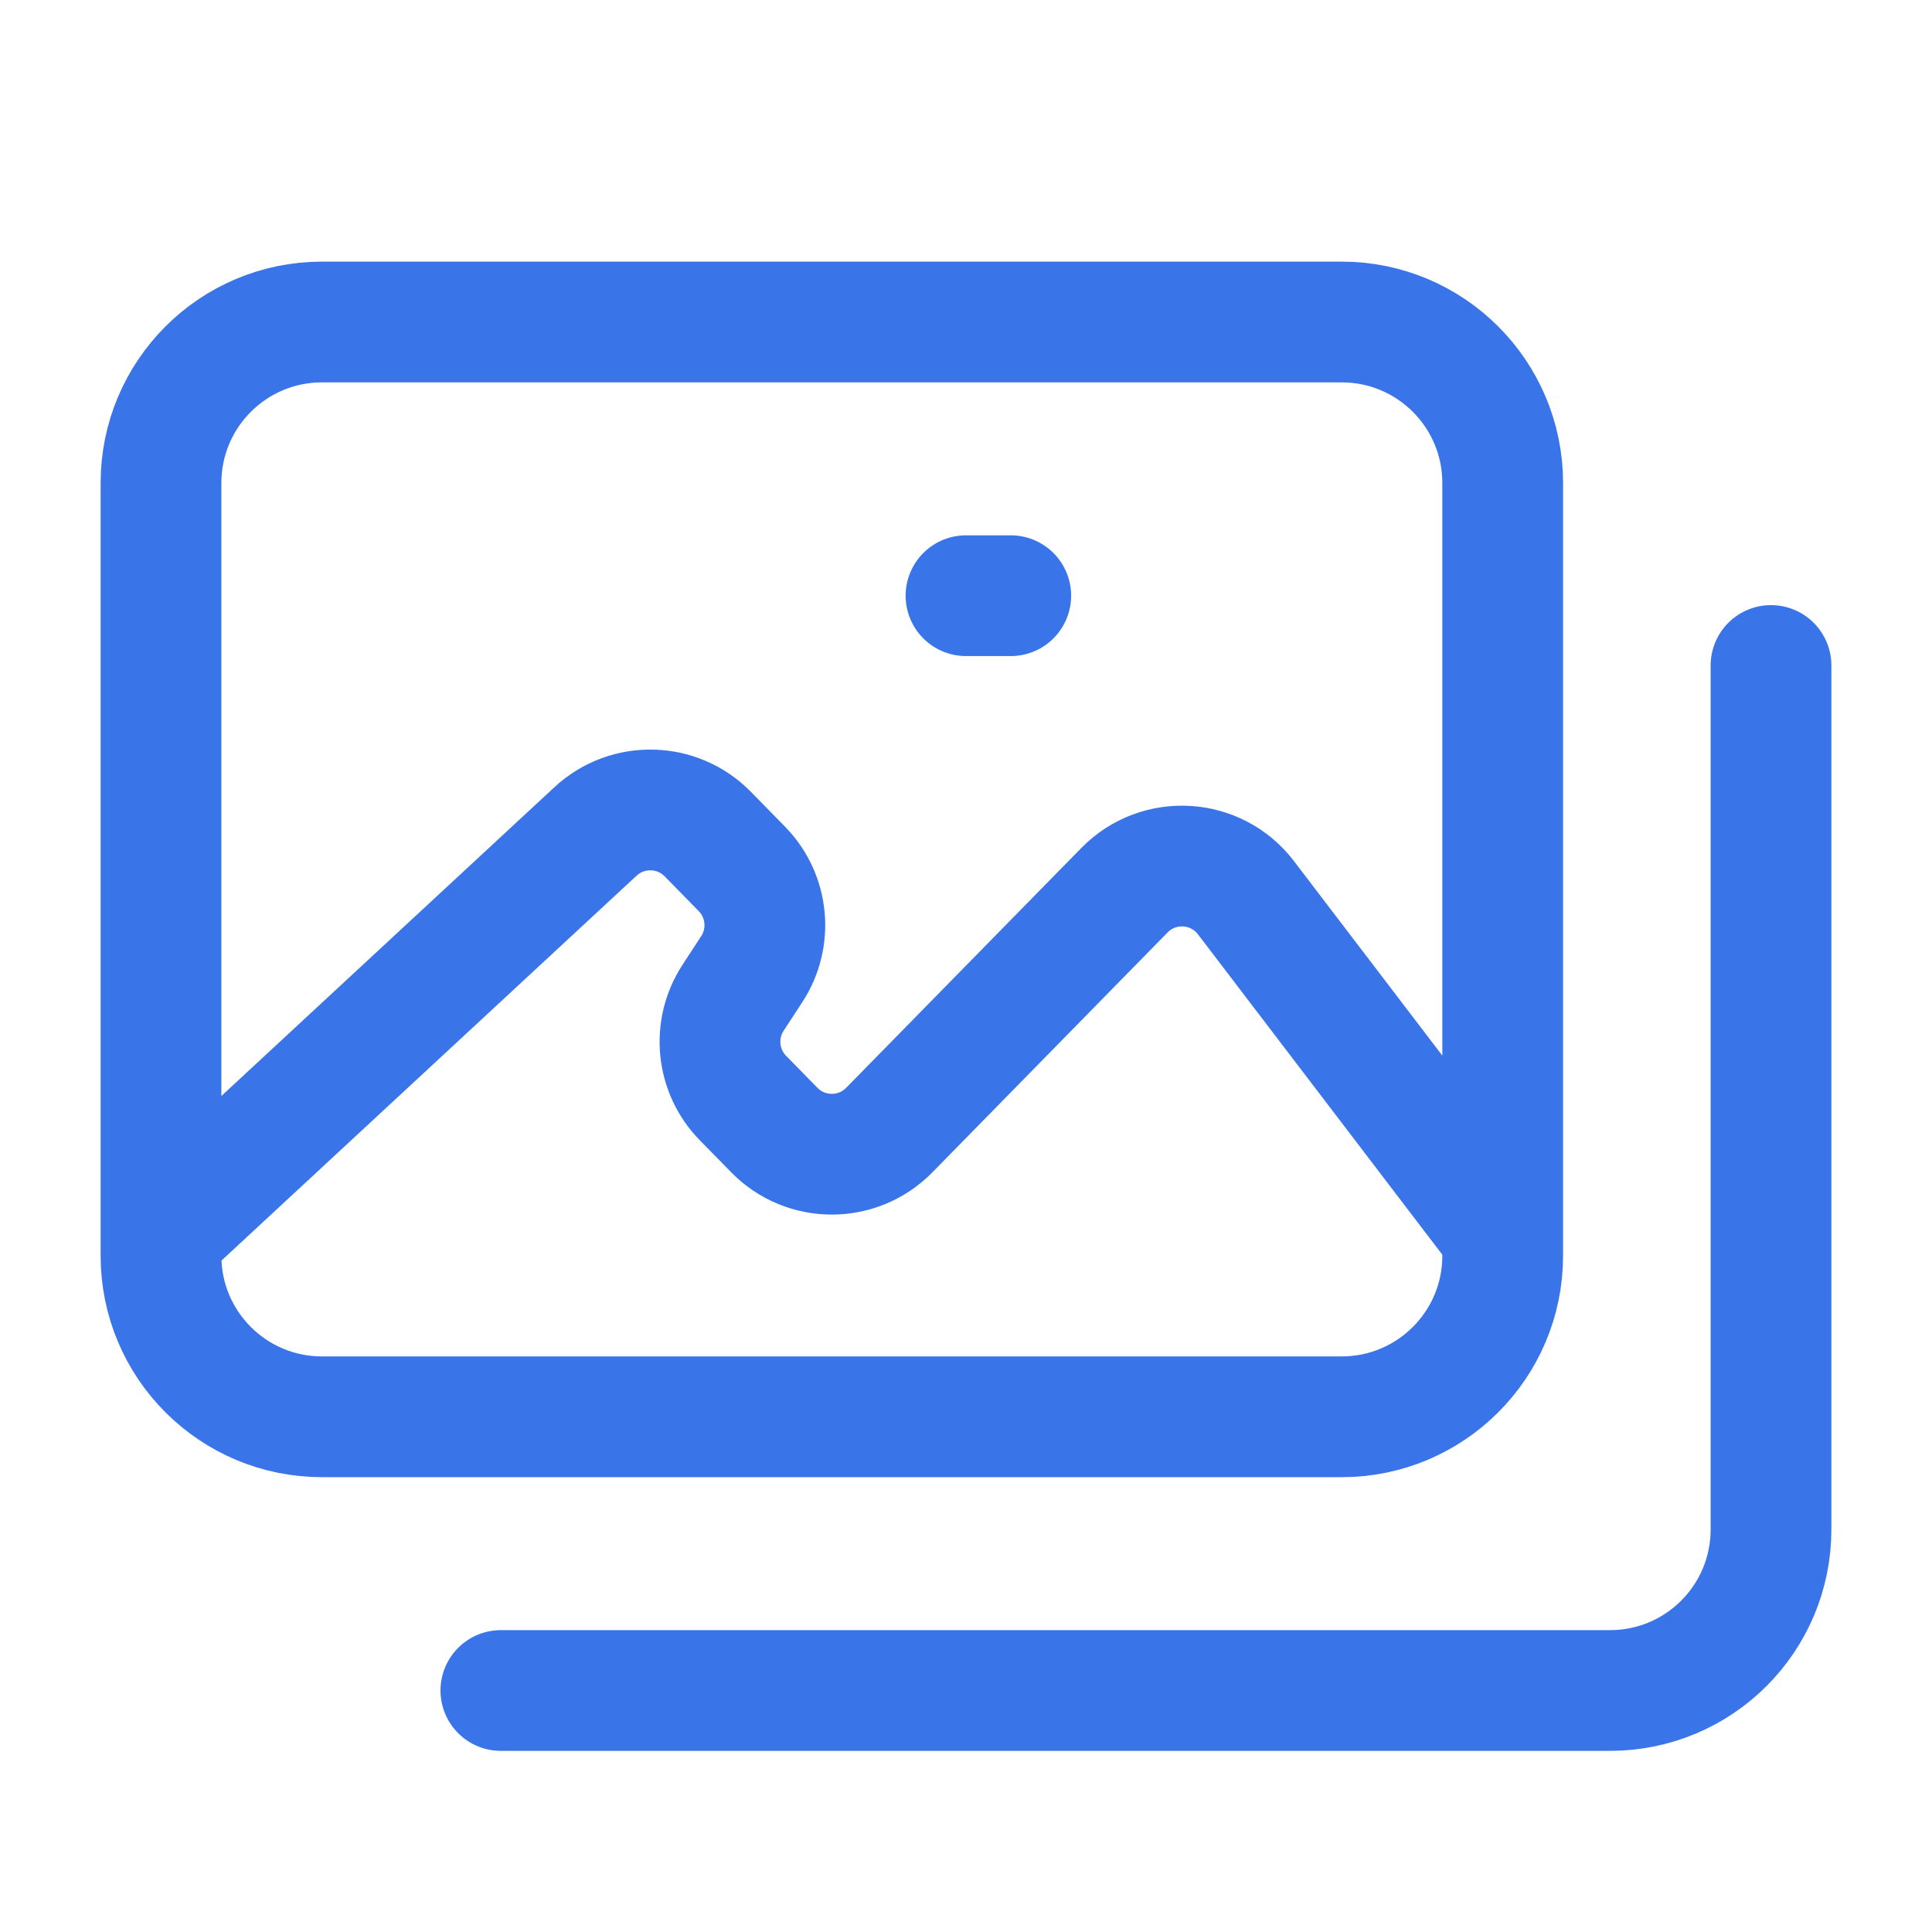 <svg width="24" height="24" viewBox="0 0 24 24" fill="none" xmlns="http://www.w3.org/2000/svg">
<path d="M6.222 21H20C21.105 21 22 20.105 22 19V8.267M2 15.333V15.6C2 16.705 2.895 17.6 4 17.6H16.667C17.771 17.6 18.667 16.705 18.667 15.6V15.333M2 15.333V6C2 4.895 2.895 4 4 4H16.667C17.771 4 18.667 4.895 18.667 6V15.333M2 15.333L7.398 10.328C7.795 9.96 8.413 9.975 8.792 10.361L9.215 10.793C9.544 11.128 9.595 11.647 9.338 12.04L9.107 12.394C8.85 12.787 8.901 13.306 9.23 13.641L9.619 14.038C10.011 14.438 10.655 14.438 11.047 14.038L13.969 11.058C14.396 10.623 15.109 10.668 15.478 11.152L18.667 15.333M12 7.4H12.556" stroke="#3975E9" stroke-width="1.5" stroke-linecap="round"/>
</svg>
